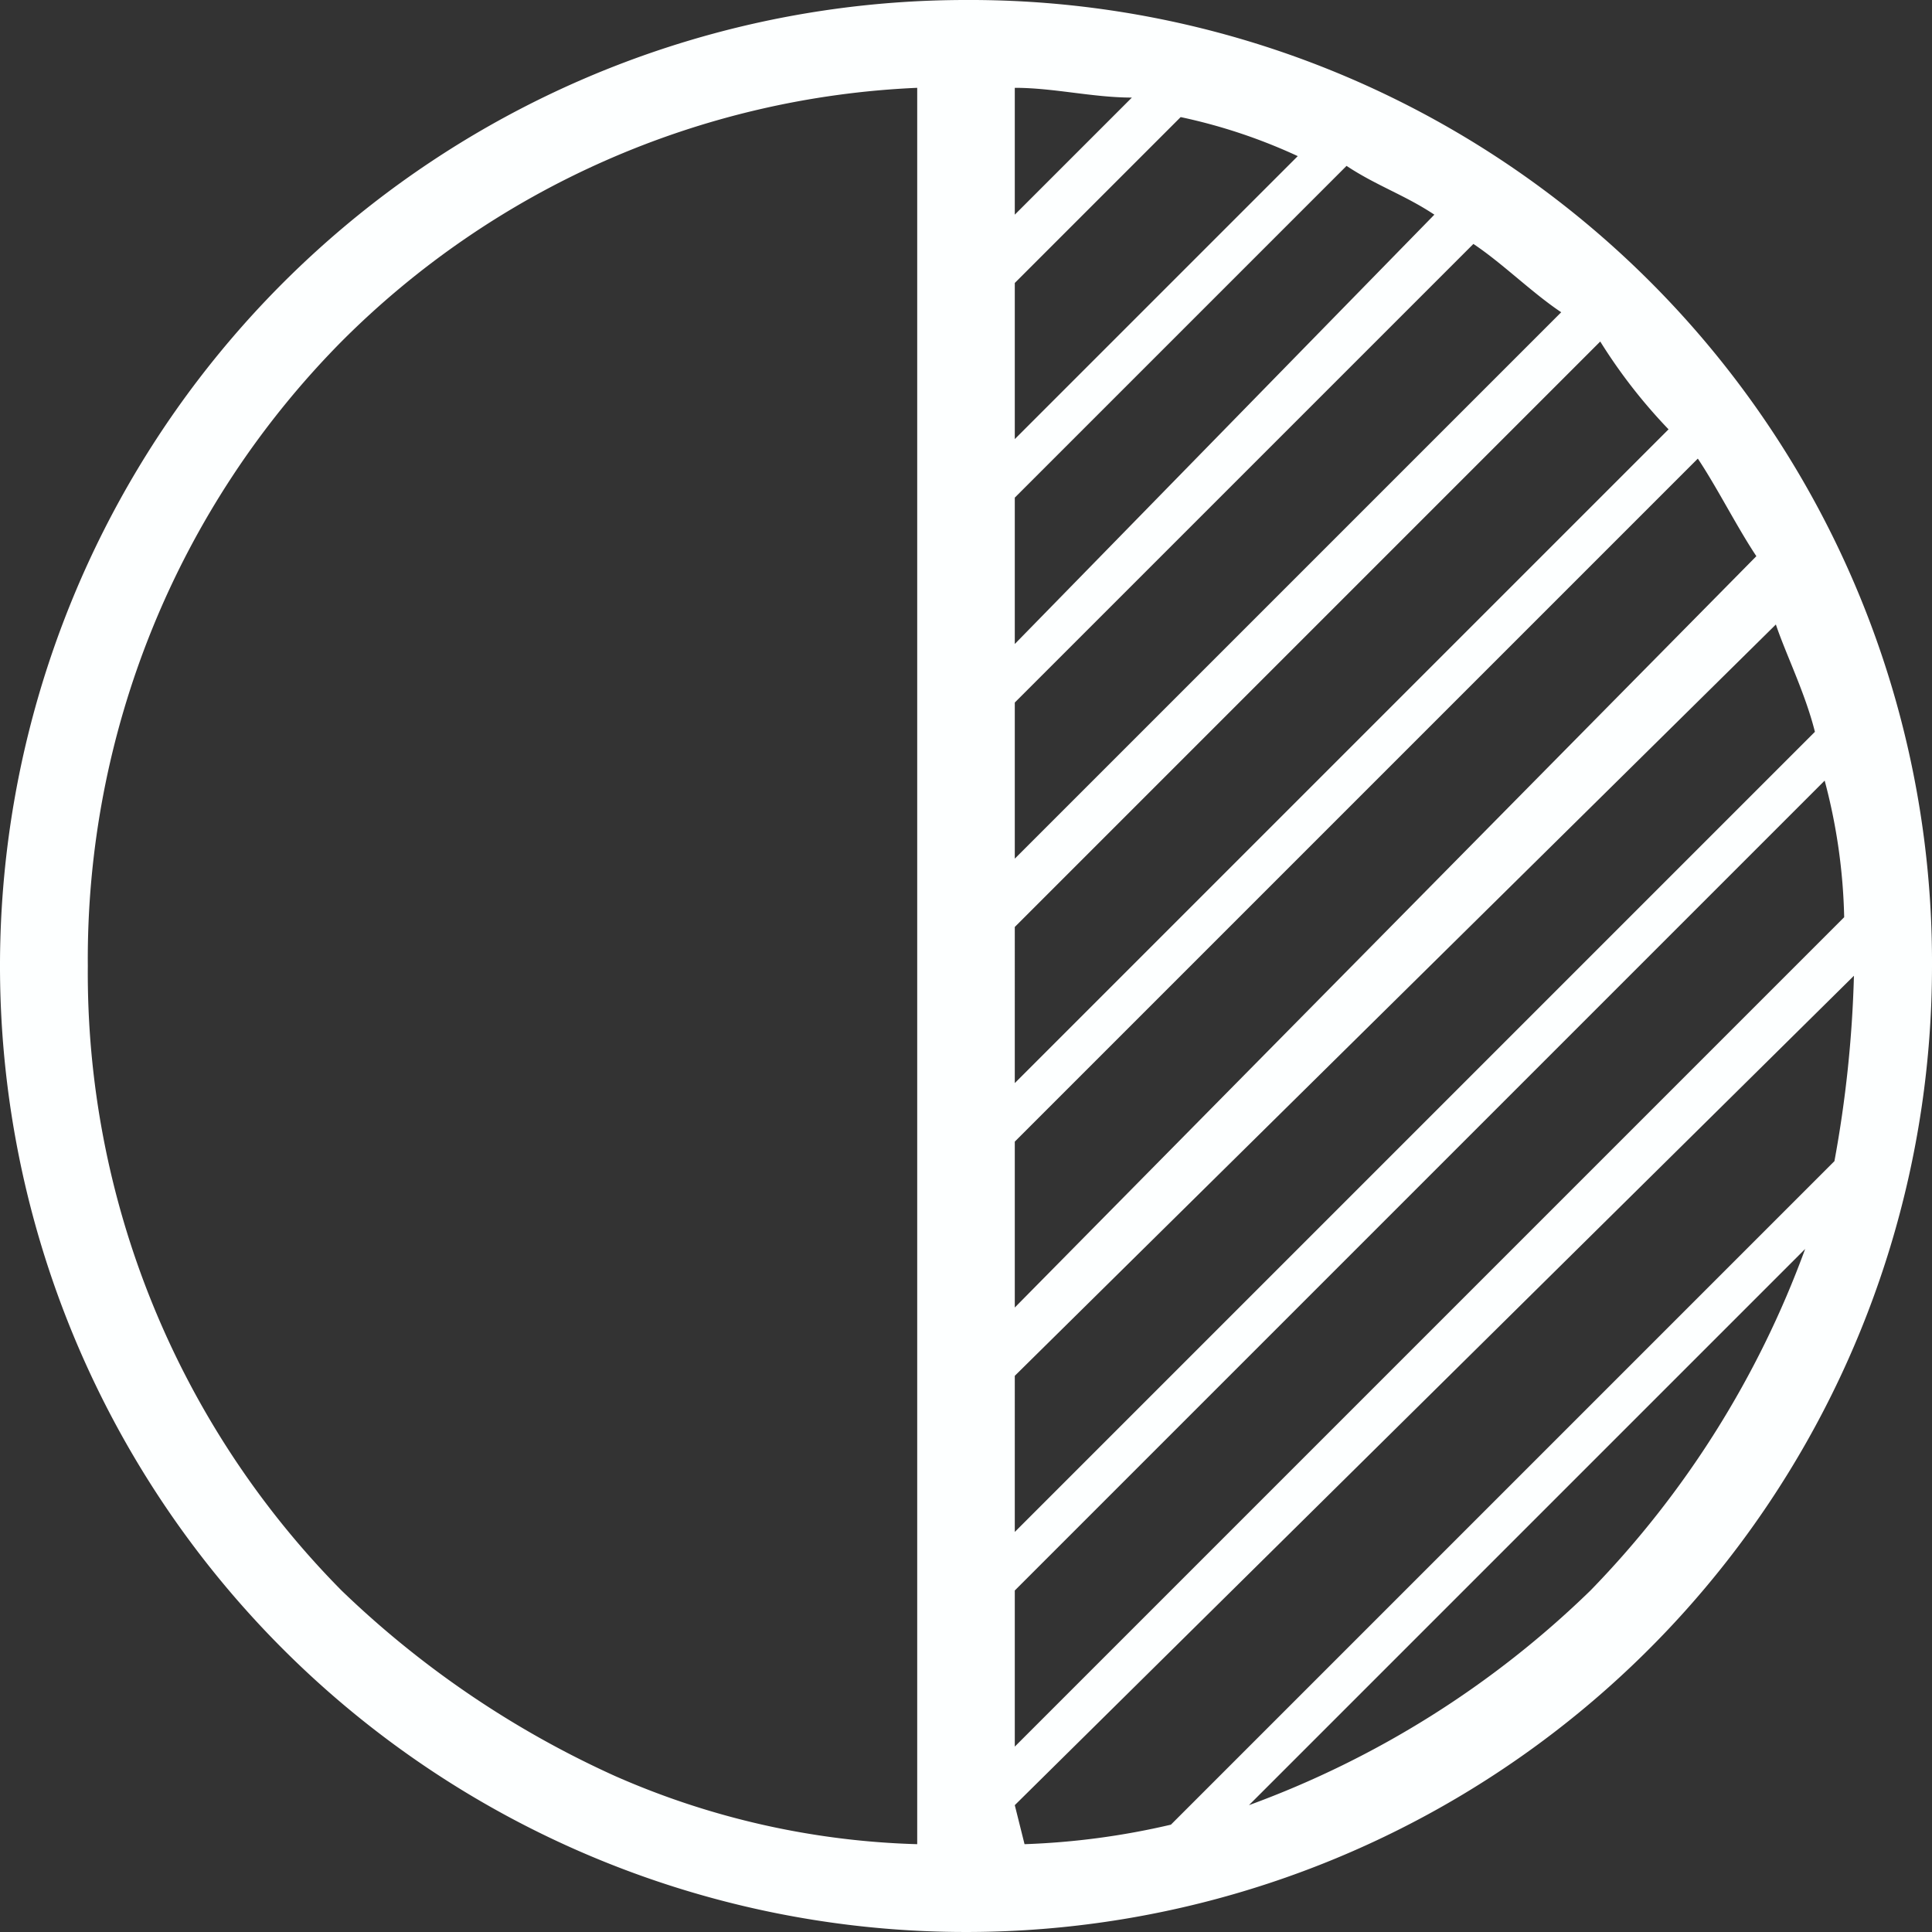 <svg xmlns="http://www.w3.org/2000/svg" viewBox="0 0 19.8 19.8"><rect x="0" y="0" width="19.8" height="19.8" fill="#333333" stroke="none"/><defs><style>.cls-1{fill:#fdffff;}</style></defs><title>自由排除</title><g id="图层_2" data-name="图层 2"><g id="图层_1-2" data-name="图层 1"><path class="cls-1" d="M9.9,0a9.9,9.9,0,1,0,9.9,9.9A9.86,9.86,0,0,0,9.9,0Zm8.3,6.4c.1.3.3.7.4,1.1l-8.2,8.2V14.1l7.8-7.7Zm.7,3-8.5,8.5V16.3L18.7,8A5.9,5.9,0,0,1,18.9,9.4Zm-8.5,4V11.7l7-7c.2.3.4.7.6,1Zm0-6.2,4.7-4.7c.3.2.6.5.9.7L10.4,8.8Zm0-.6V5.1l3.4-3.4c.3.2.6.3.9.5Zm0-2.1V2.9l1.7-1.7a5.64,5.64,0,0,1,1.2.4Zm0-2.3V.9c.4,0,.8.1,1.2.1Zm0,16.3L19,10a12.25,12.25,0,0,1-.2,1.9L12,18.7a7.72,7.72,0,0,1-1.5.2l-.1-.4ZM17.1,4.4l-6.7,6.7V9.5l6-6A5.5,5.5,0,0,0,17.1,4.4ZM3.5,16.3A9,9,0,0,1,.9,9.9,9,9,0,0,1,3.5,3.5,8.88,8.88,0,0,1,9.4.9v18a8.24,8.24,0,0,1-3.1-.7A9.92,9.92,0,0,1,3.5,16.3Zm12.8,0a9.88,9.88,0,0,1-3.5,2.2l5.7-5.7A9.88,9.88,0,0,1,16.3,16.3Z"/></g></g></svg>